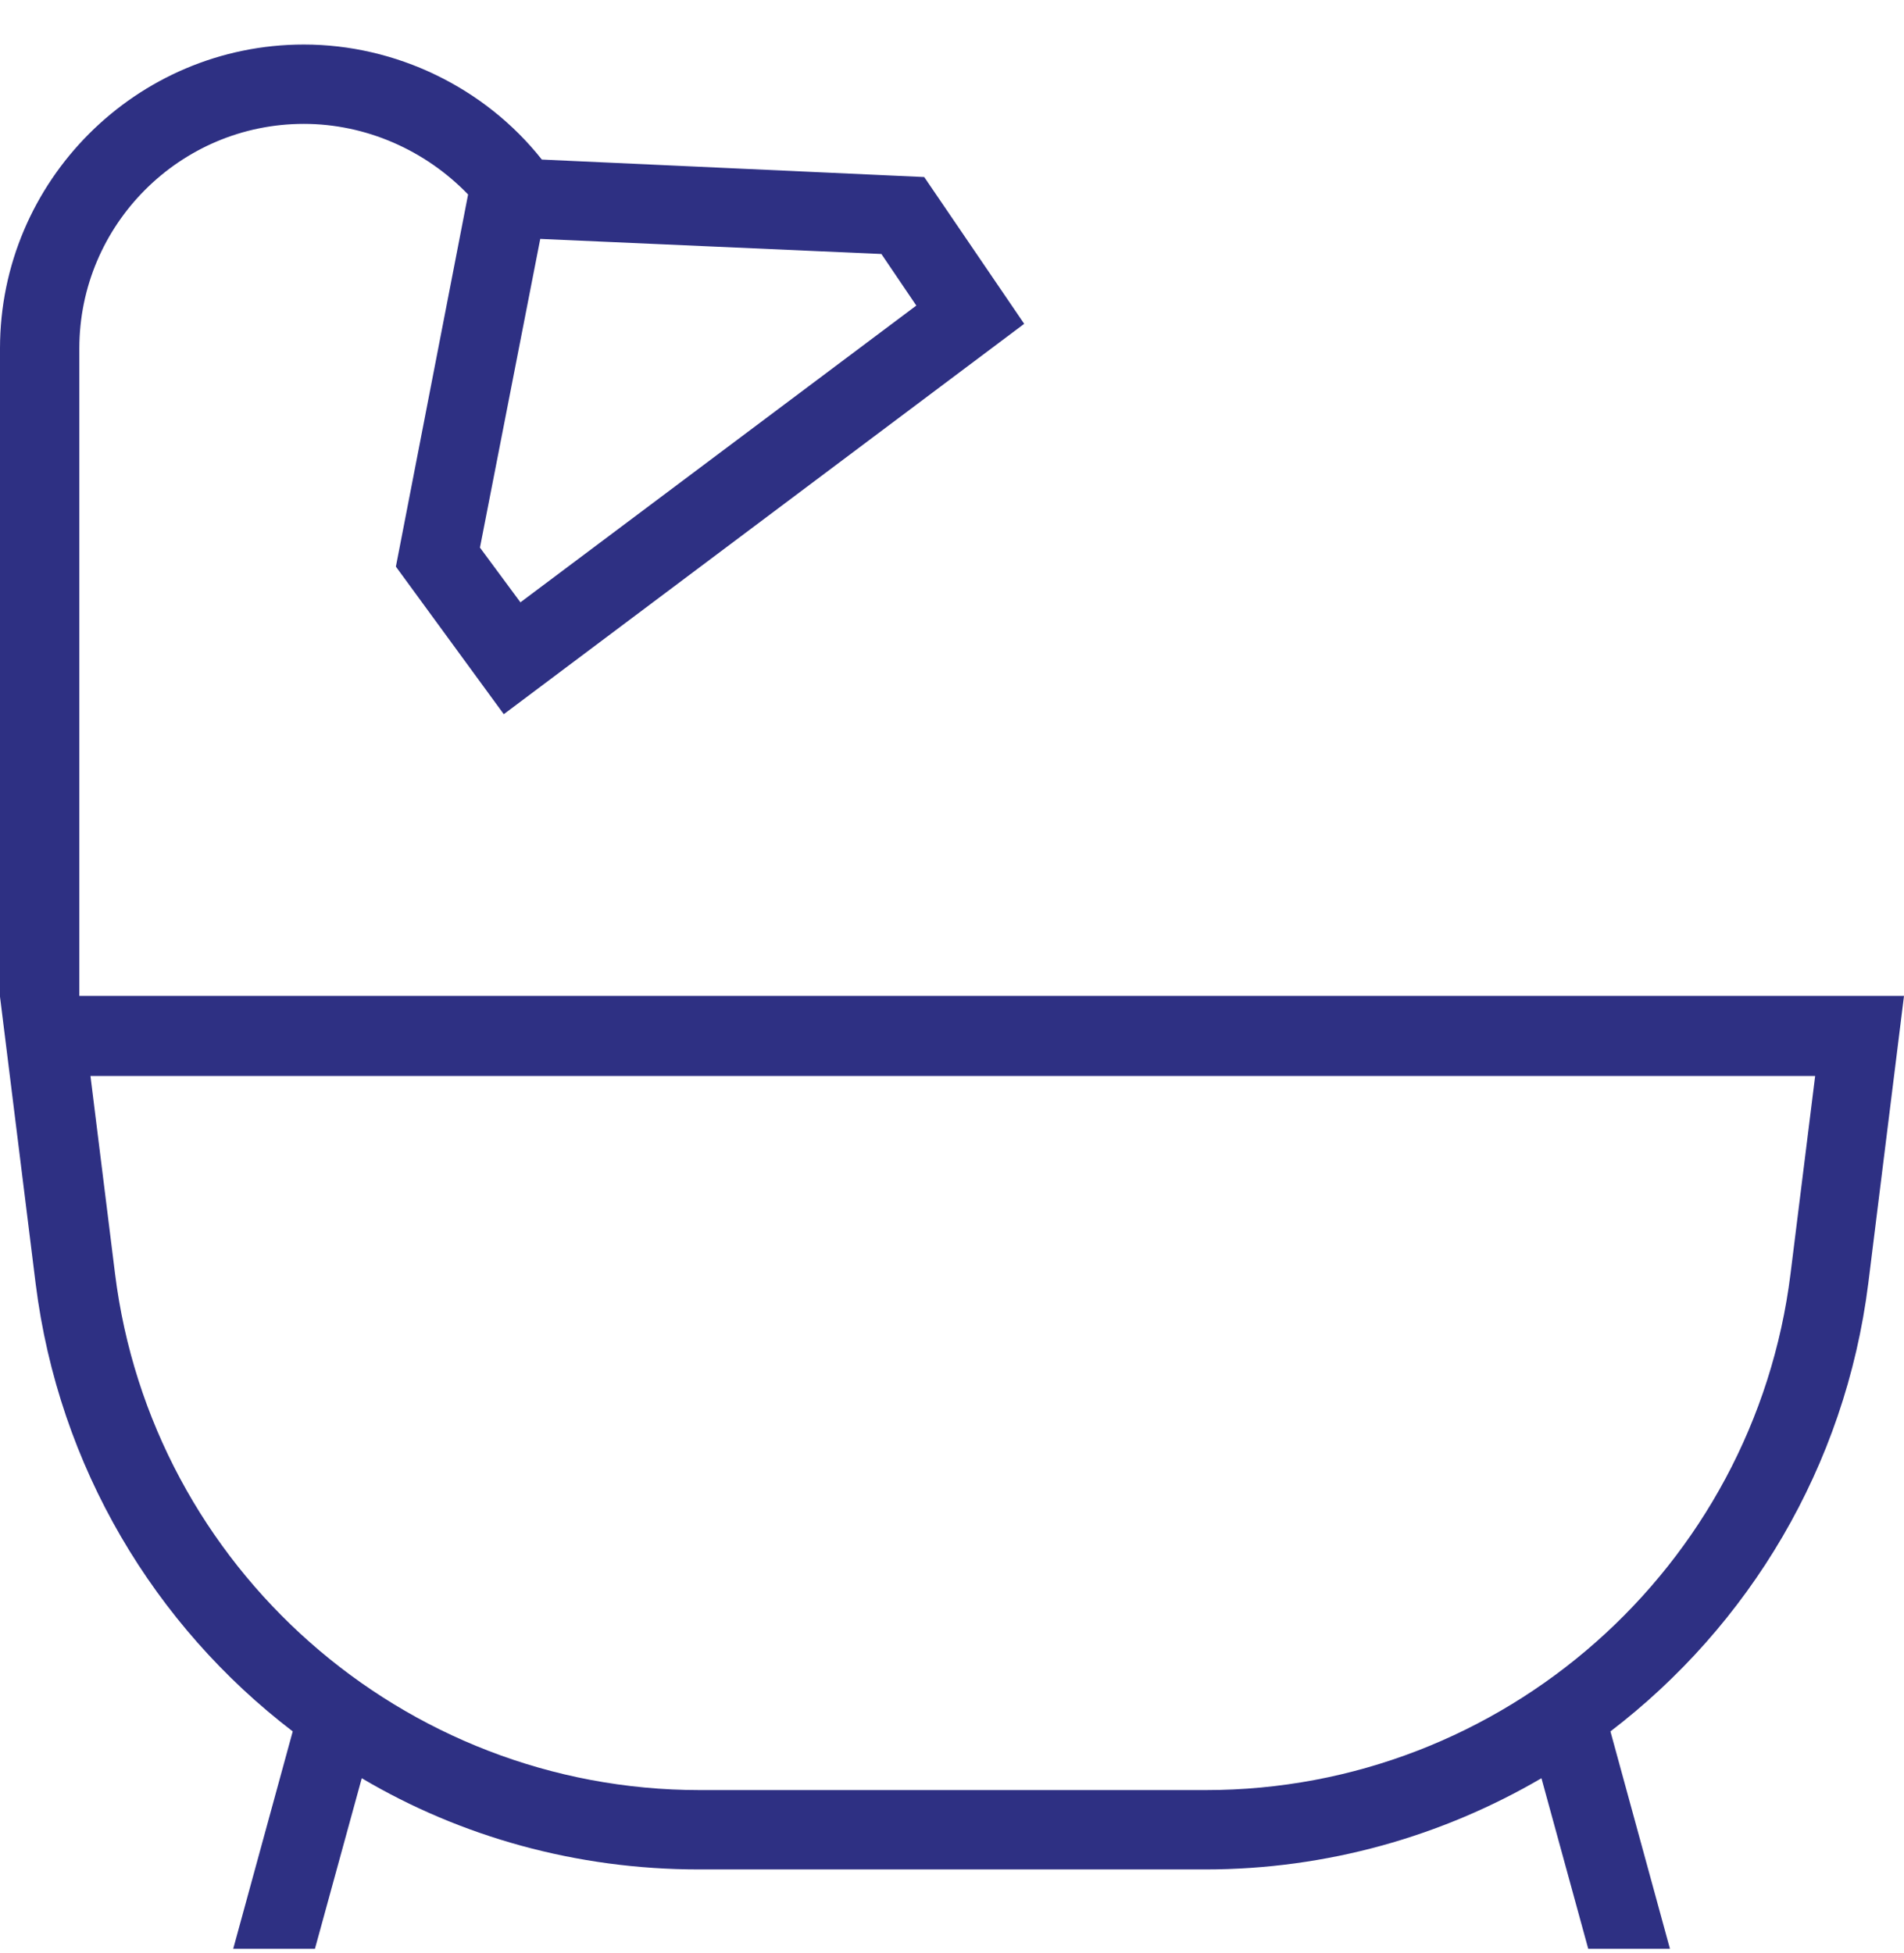 <svg width="39" height="40" viewBox="0 0 39 40" fill="none" xmlns="http://www.w3.org/2000/svg">
<path d="M1.625 20.412V7.136C1.625 4.601 3.689 2.537 6.224 2.537C7.491 2.537 8.71 3.073 9.588 3.983L8.109 11.605L10.319 14.627L20.979 6.632L18.931 3.626L11.099 3.268C9.929 1.79 8.109 0.912 6.224 0.912C2.795 0.912 0 3.707 0 7.136V20.412L0.731 26.295C1.202 30.049 3.169 33.298 5.996 35.46L4.777 39.912H6.451L7.41 36.419C9.441 37.621 11.814 38.287 14.316 38.287H24.684C27.186 38.287 29.543 37.605 31.574 36.419L32.532 39.912H34.206L32.987 35.46C35.815 33.298 37.797 30.049 38.269 26.279L39 20.396H1.625V20.412ZM11.066 4.893L18.054 5.202L18.769 6.258L10.66 12.336L9.831 11.215L11.066 4.893ZM36.676 26.084C35.929 32.112 30.777 36.662 24.7 36.662H14.332C8.255 36.662 3.104 32.112 2.356 26.084L1.853 22.037H37.18L36.676 26.084Z" fill="#2E3083"/>
</svg>
